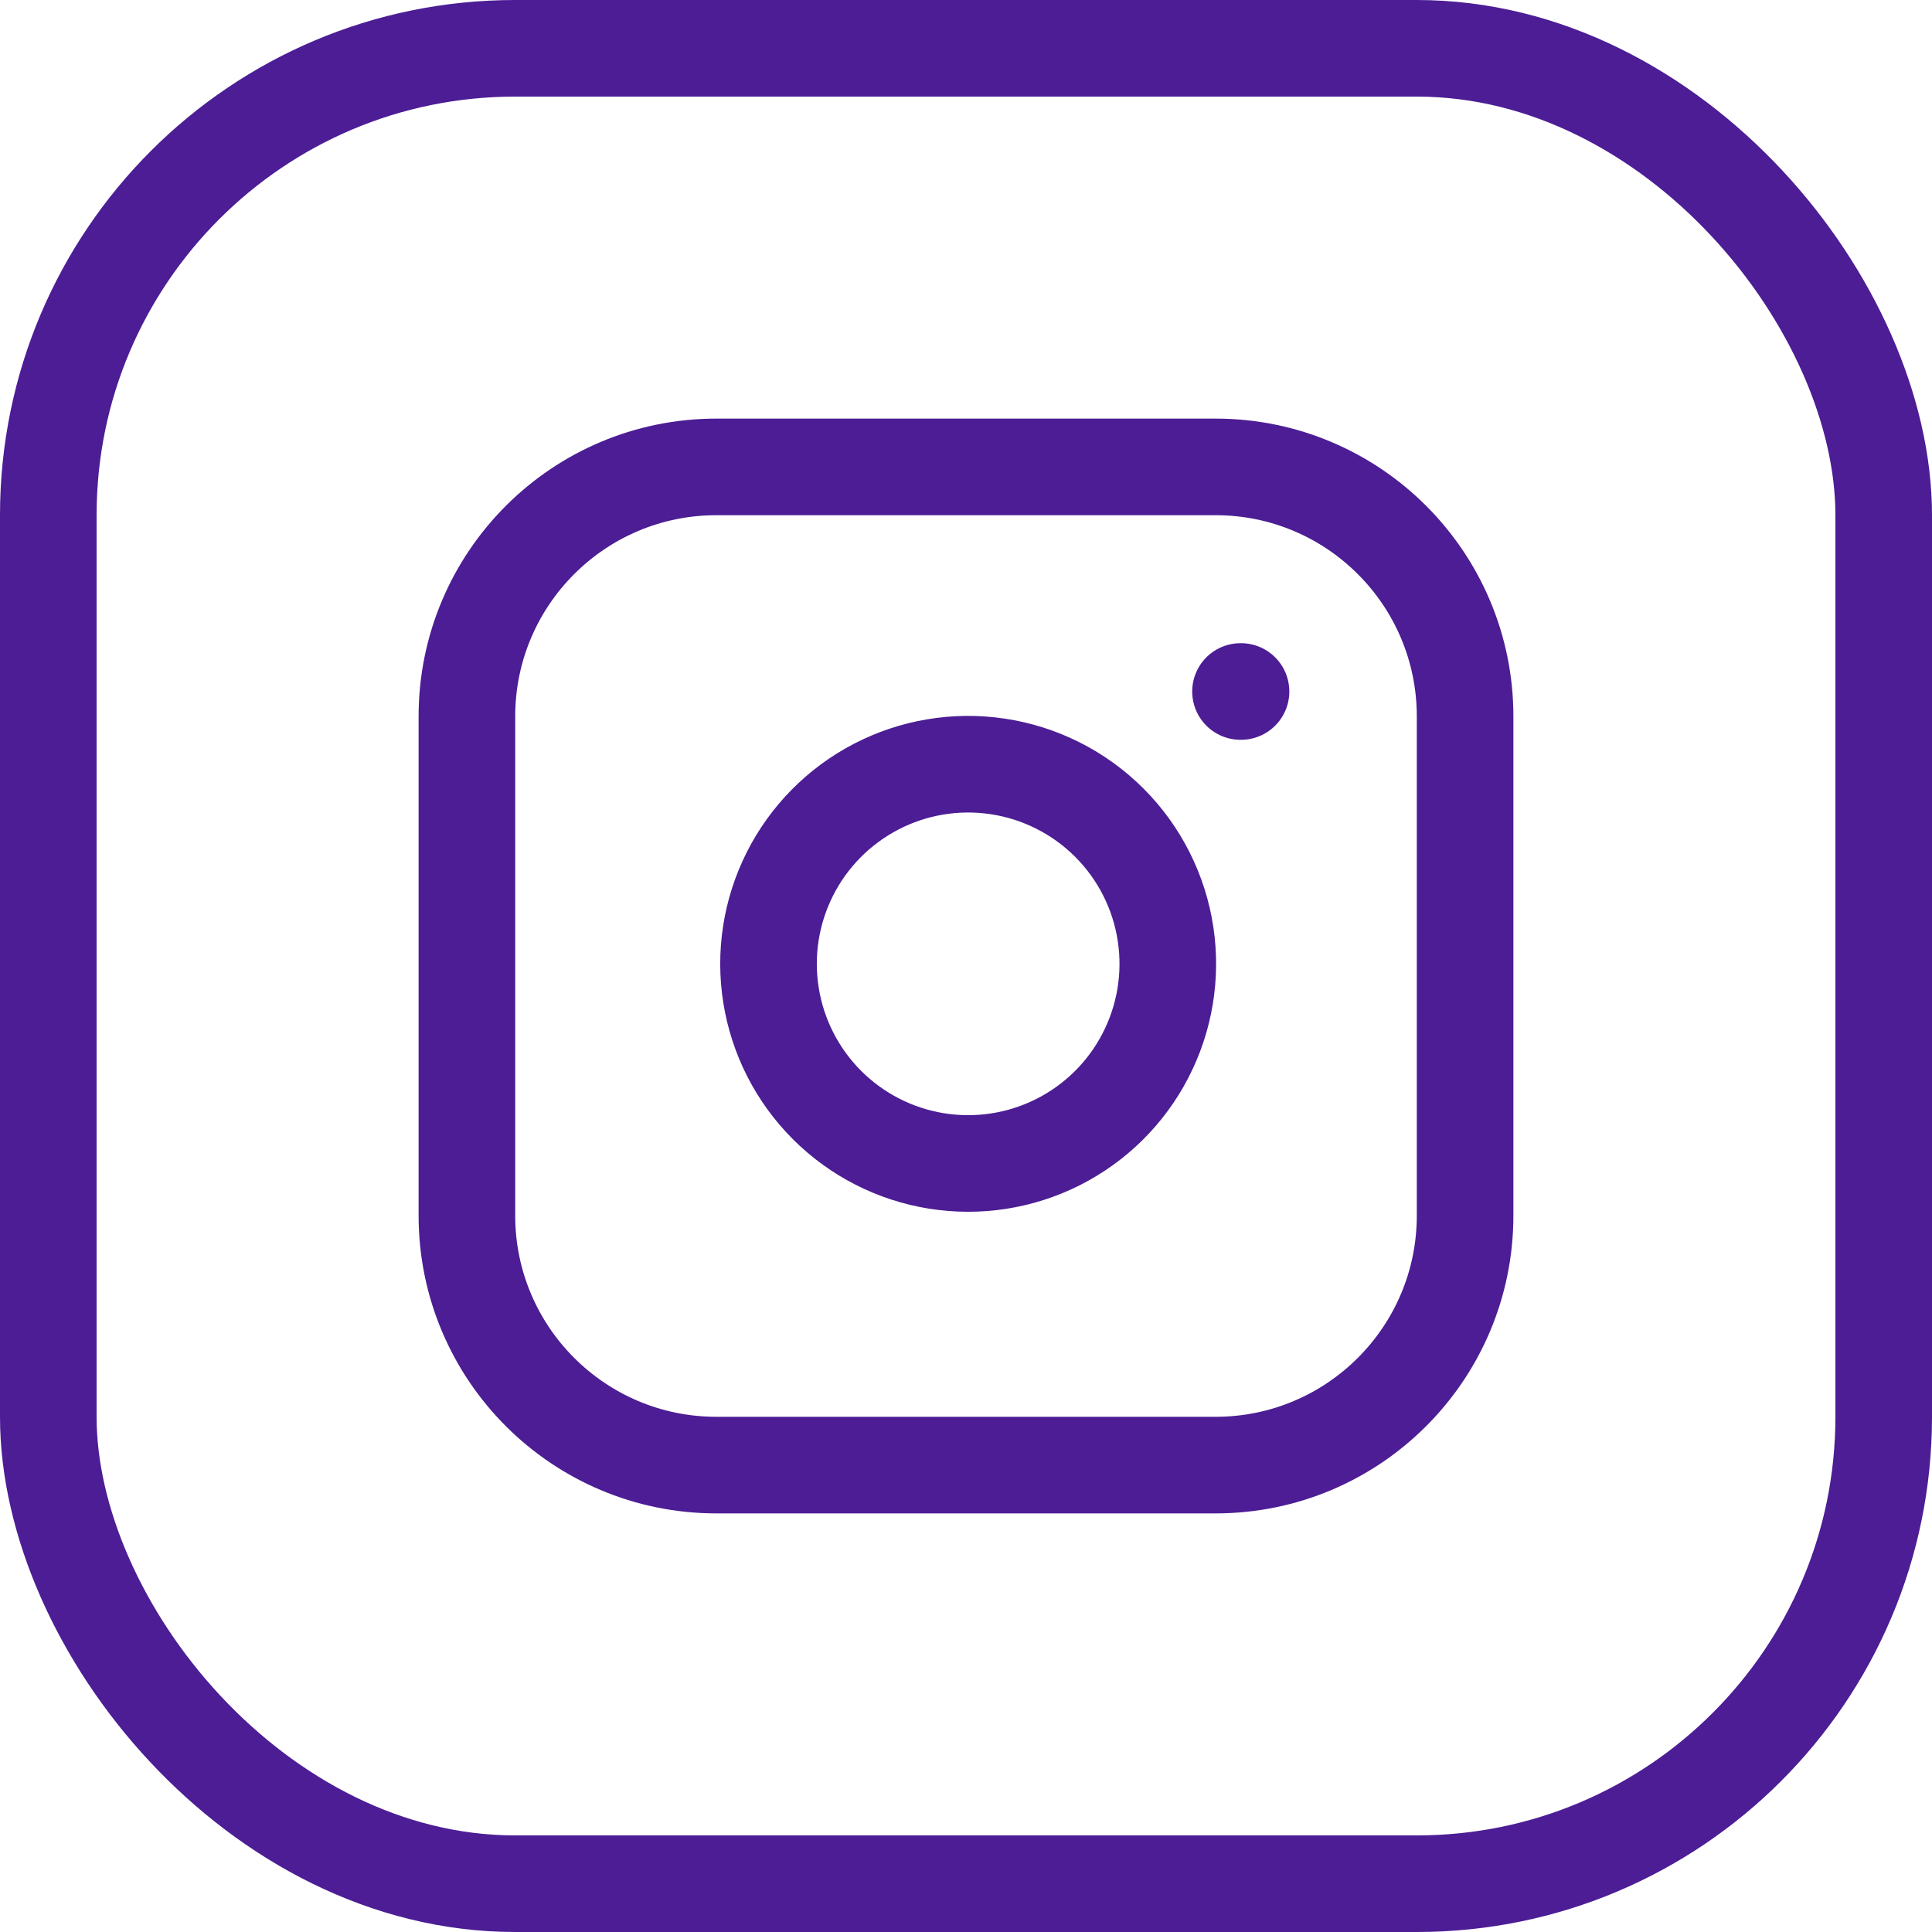 <svg width="60" height="60" viewBox="0 0 60 60" fill="none" xmlns="http://www.w3.org/2000/svg">
<rect x="1.5" y="1.5" width="57" height="57" rx="14.5" stroke="#4C1D95" stroke-width="3"/>
<path d="M37.75 14.5H22.25C17.97 14.5 14.5 17.97 14.5 22.25V37.75C14.5 42.03 17.97 45.5 22.25 45.5H37.75C42.03 45.5 45.5 42.03 45.5 37.75V22.25C45.5 17.97 42.03 14.5 37.75 14.5Z" stroke="#4C1D95" stroke-width="3" stroke-linecap="round" stroke-linejoin="round"/>
<path d="M36.2 29.023C36.391 30.314 36.171 31.631 35.57 32.788C34.97 33.946 34.019 34.885 32.854 35.471C31.69 36.057 30.369 36.261 29.082 36.054C27.794 35.847 26.605 35.239 25.683 34.317C24.761 33.395 24.153 32.205 23.946 30.918C23.738 29.63 23.943 28.31 24.529 27.145C25.115 25.981 26.054 25.03 27.211 24.43C28.369 23.829 29.686 23.609 30.976 23.8C32.292 23.995 33.51 24.608 34.451 25.549C35.392 26.489 36.005 27.708 36.2 29.023Z" stroke="#4C1D95" stroke-width="3" stroke-linecap="round" stroke-linejoin="round"/>
<path d="M38.525 21.475H38.541" stroke="#4C1D95" stroke-width="3" stroke-linecap="round" stroke-linejoin="round"/>
</svg>

